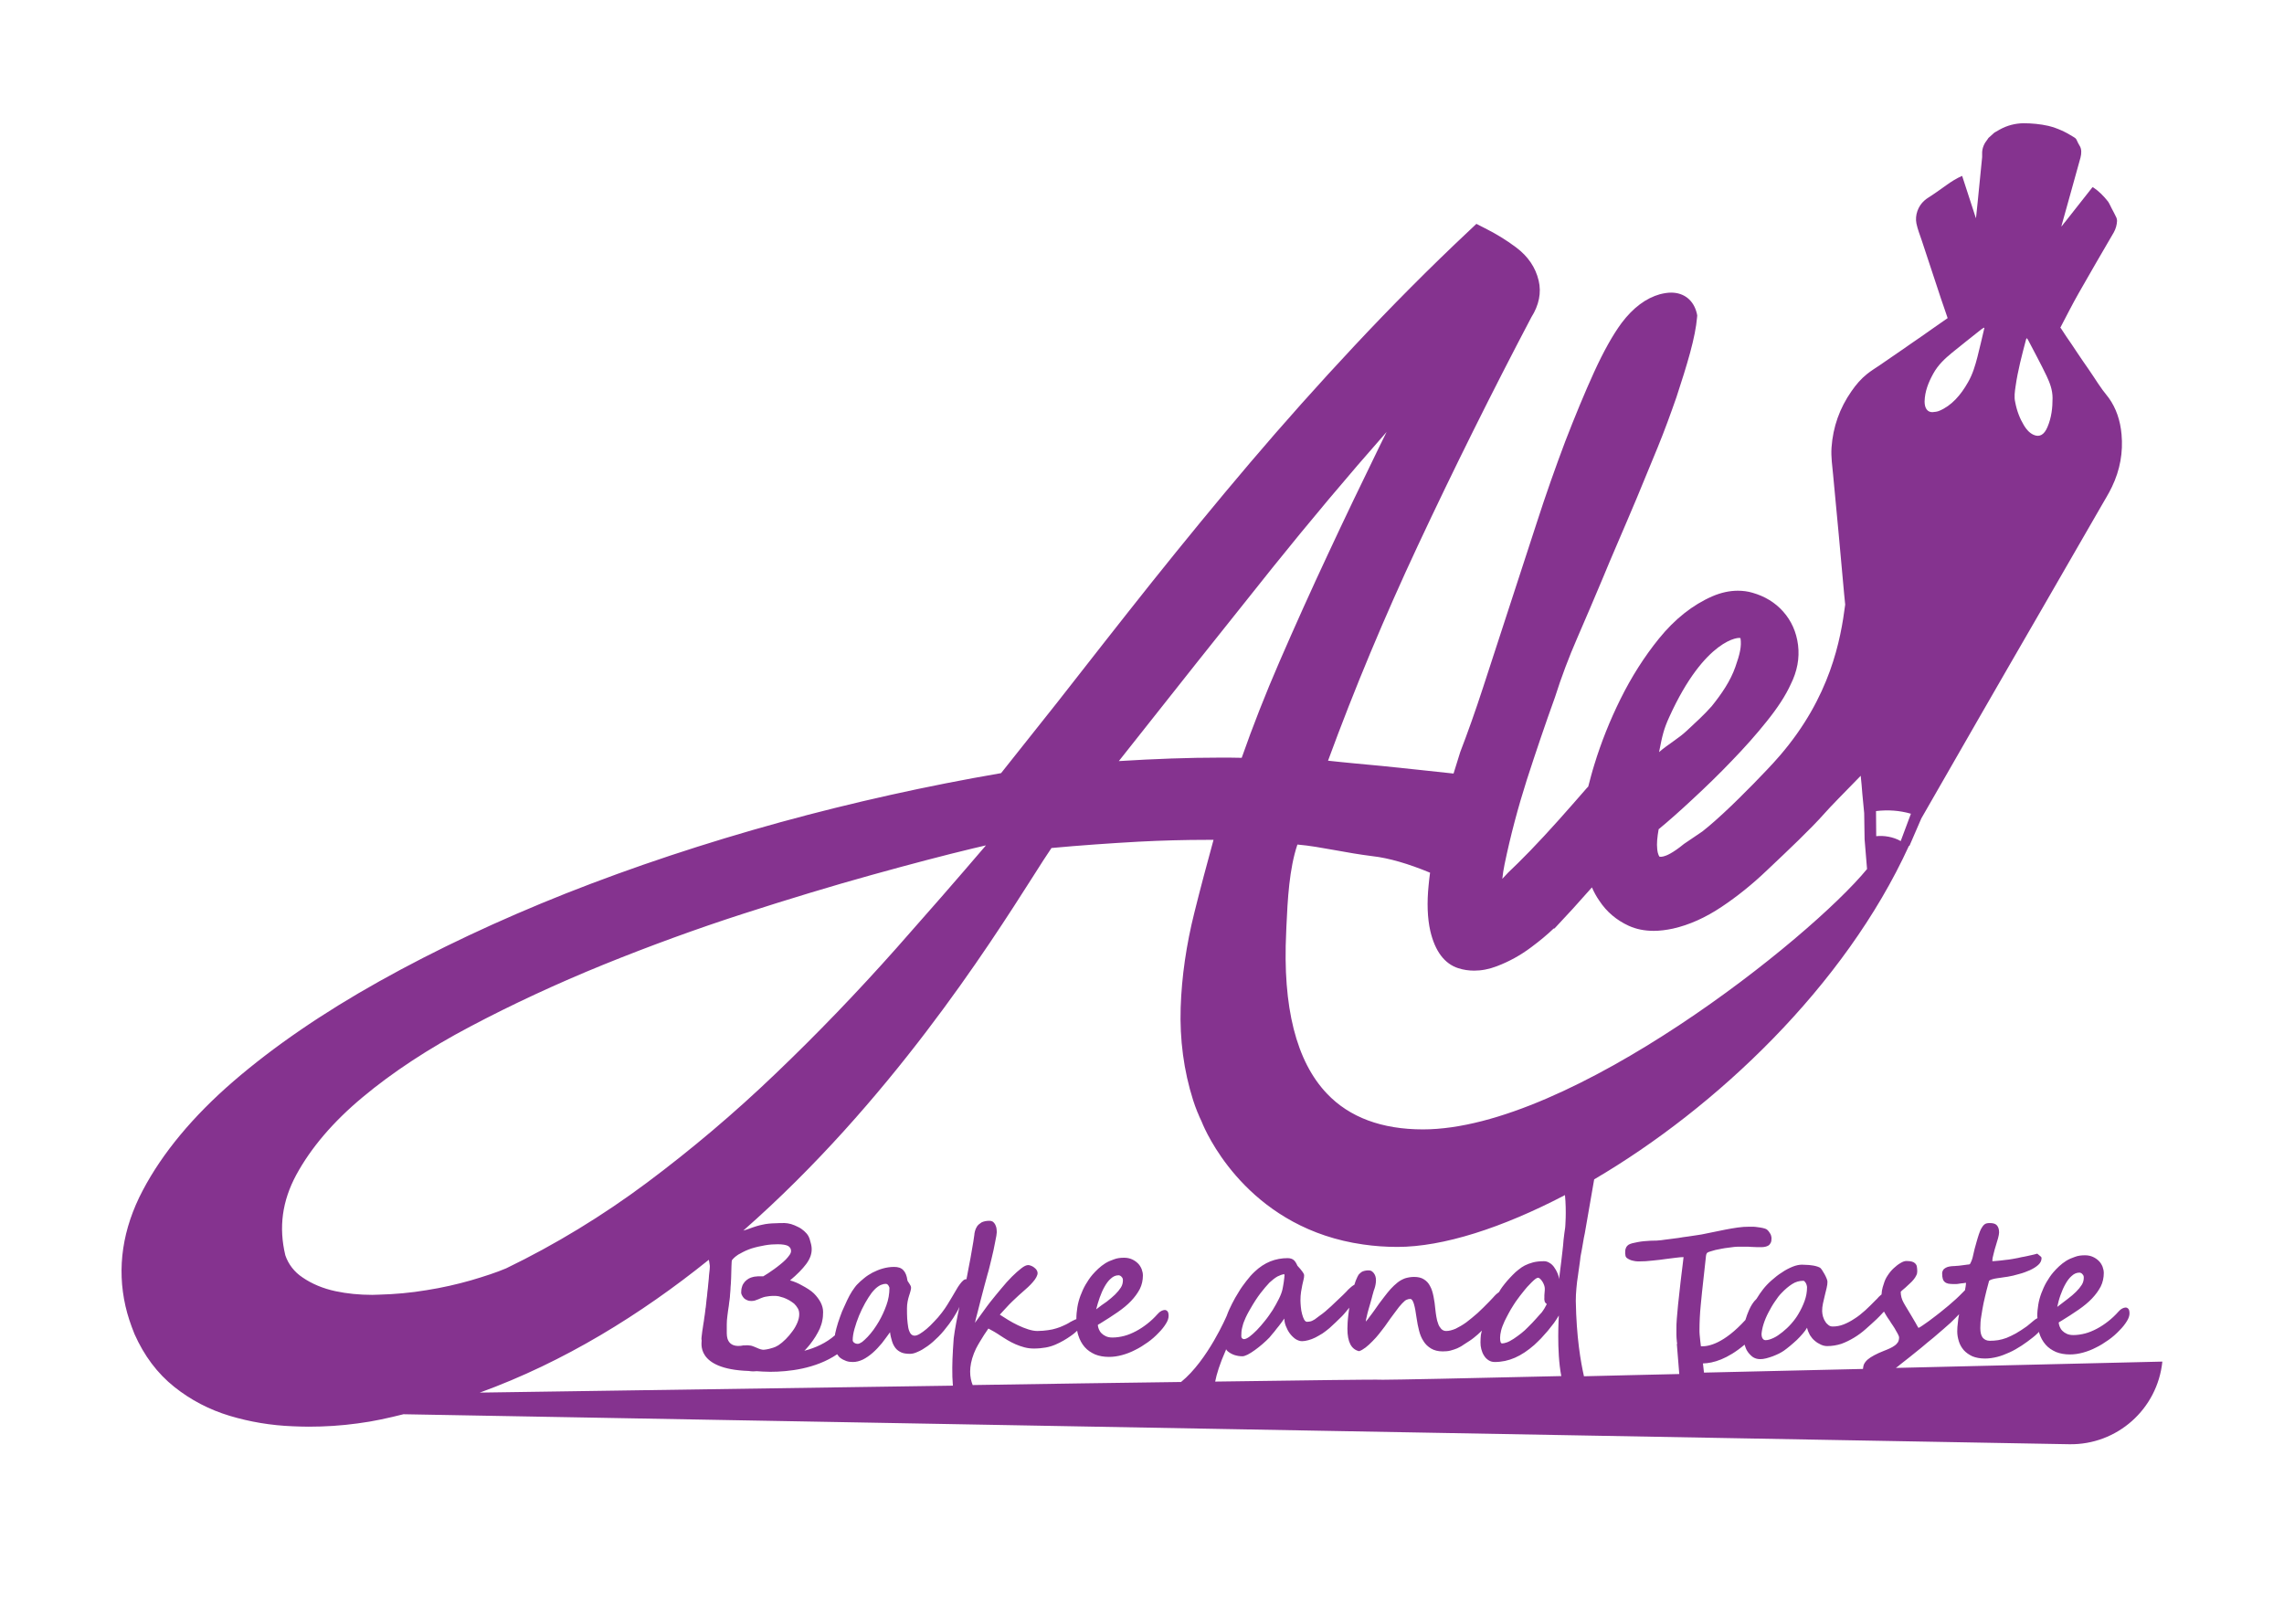 <?xml version="1.0" encoding="utf-8"?>
<!-- Generator: Adobe Illustrator 27.9.0, SVG Export Plug-In . SVG Version: 6.00 Build 0)  -->
<svg version="1.1" id="Layer_1" xmlns="http://www.w3.org/2000/svg" xmlns:xlink="http://www.w3.org/1999/xlink" x="0px" y="0px"
	 viewBox="0 0 111.91 79.57" style="enable-background:new 0 0 111.91 79.57;" xml:space="preserve">
<style type="text/css">
	.st0{fill:#85338F;}
</style>
<g>
	<path class="st0" d="M92.89,67.04c0.06-0.04,0.13-0.09,0.22-0.17c0.14-0.11,0.29-0.23,0.47-0.37c0.18-0.14,0.37-0.3,0.57-0.46
		c0.2-0.17,0.39-0.33,0.58-0.48c0.18-0.15,0.35-0.3,0.5-0.43c0.15-0.13,0.26-0.23,0.34-0.3c0.13-0.12,0.26-0.26,0.4-0.4
		c0.01-0.01,0.01-0.02,0.02-0.02c-0.03,0.14-0.05,0.28-0.06,0.42c-0.02,0.14-0.03,0.28-0.03,0.42c0,0.17,0.03,0.33,0.08,0.49
		c0.05,0.16,0.13,0.3,0.24,0.43c0.11,0.12,0.25,0.22,0.42,0.3c0.17,0.07,0.38,0.11,0.62,0.11c0.2,0,0.4-0.03,0.6-0.08
		c0.2-0.05,0.4-0.13,0.6-0.22c0.2-0.09,0.39-0.2,0.59-0.33c0.19-0.13,0.38-0.26,0.55-0.4c0.09-0.07,0.17-0.14,0.25-0.22
		c0.02-0.02,0.03-0.04,0.05-0.06c0,0.01,0.01,0.03,0.01,0.04c0.07,0.23,0.18,0.43,0.32,0.59c0.14,0.16,0.31,0.27,0.51,0.36
		c0.2,0.08,0.43,0.12,0.68,0.12c0.21,0,0.42-0.03,0.64-0.09c0.22-0.06,0.43-0.14,0.64-0.25c0.21-0.1,0.41-0.23,0.61-0.37
		c0.2-0.14,0.38-0.3,0.54-0.47c0.15-0.15,0.27-0.3,0.36-0.45c0.09-0.14,0.13-0.27,0.13-0.38c0-0.11-0.02-0.19-0.06-0.23
		c-0.04-0.04-0.08-0.06-0.13-0.06c-0.05,0-0.11,0.02-0.17,0.05c-0.06,0.03-0.12,0.08-0.18,0.15c-0.16,0.18-0.33,0.34-0.51,0.48
		c-0.18,0.14-0.36,0.26-0.55,0.36c-0.19,0.1-0.38,0.18-0.57,0.23c-0.19,0.05-0.39,0.08-0.58,0.08c-0.13,0-0.23-0.02-0.32-0.06
		c-0.09-0.04-0.16-0.09-0.22-0.15c-0.06-0.06-0.1-0.13-0.13-0.2c-0.03-0.07-0.04-0.13-0.05-0.2c0-0.01,0.02-0.02,0.05-0.04
		c0.03-0.02,0.06-0.03,0.07-0.04c0.31-0.19,0.59-0.37,0.85-0.55c0.26-0.18,0.48-0.36,0.66-0.55c0.18-0.19,0.32-0.38,0.43-0.59
		c0.1-0.2,0.15-0.43,0.15-0.66c0-0.1-0.02-0.2-0.06-0.31c-0.04-0.1-0.1-0.2-0.18-0.28c-0.08-0.08-0.18-0.15-0.29-0.2
		c-0.11-0.05-0.24-0.08-0.39-0.08c-0.18,0-0.35,0.02-0.5,0.08c-0.15,0.05-0.29,0.11-0.42,0.19c-0.13,0.08-0.24,0.17-0.35,0.27
		c-0.11,0.1-0.2,0.2-0.28,0.29c-0.13,0.15-0.24,0.32-0.34,0.49c-0.1,0.17-0.18,0.36-0.25,0.54c-0.07,0.19-0.12,0.37-0.15,0.56
		c-0.03,0.19-0.05,0.37-0.05,0.56c0,0.04,0.01,0.07,0.01,0.1c-0.06,0.03-0.11,0.06-0.17,0.11c-0.06,0.05-0.12,0.1-0.18,0.15
		c-0.06,0.05-0.12,0.1-0.17,0.14c-0.2,0.14-0.38,0.26-0.54,0.35c-0.16,0.09-0.32,0.16-0.46,0.22c-0.14,0.05-0.28,0.09-0.41,0.11
		c-0.13,0.02-0.27,0.03-0.4,0.03c-0.15,0-0.26-0.05-0.35-0.15c-0.08-0.1-0.12-0.26-0.12-0.47c0-0.19,0.01-0.38,0.05-0.6
		c0.03-0.21,0.07-0.43,0.11-0.63c0.05-0.21,0.09-0.41,0.14-0.6c0.05-0.19,0.09-0.35,0.13-0.49c0.02-0.02,0.06-0.04,0.11-0.06
		c0.05-0.02,0.11-0.03,0.19-0.05c0.08-0.01,0.16-0.03,0.27-0.04c0.1-0.02,0.22-0.03,0.34-0.05c0.17-0.03,0.36-0.07,0.55-0.13
		c0.2-0.05,0.38-0.12,0.54-0.19c0.17-0.08,0.3-0.16,0.41-0.26c0.11-0.1,0.16-0.21,0.16-0.33c0-0.02,0-0.03-0.01-0.04
		c0-0.01-0.01-0.02-0.03-0.04c-0.01-0.01-0.03-0.03-0.06-0.05c-0.03-0.02-0.06-0.05-0.11-0.09c-0.12,0.03-0.21,0.06-0.28,0.07
		c-0.07,0.02-0.13,0.03-0.18,0.04c-0.06,0.01-0.12,0.03-0.19,0.04c-0.07,0.01-0.17,0.03-0.29,0.06c-0.06,0.01-0.15,0.03-0.27,0.05
		c-0.12,0.02-0.24,0.04-0.37,0.05c-0.13,0.02-0.25,0.03-0.36,0.04c-0.12,0.01-0.2,0.02-0.26,0.02c0-0.11,0.02-0.23,0.06-0.36
		c0.03-0.14,0.07-0.27,0.11-0.4c0.04-0.13,0.08-0.26,0.11-0.37c0.03-0.12,0.05-0.21,0.05-0.28c0-0.16-0.04-0.27-0.11-0.35
		c-0.07-0.08-0.19-0.11-0.35-0.11c-0.12,0-0.2,0.02-0.26,0.07c-0.06,0.05-0.11,0.12-0.16,0.21c-0.04,0.07-0.07,0.16-0.11,0.27
		c-0.04,0.11-0.07,0.23-0.11,0.36s-0.07,0.25-0.1,0.36c-0.03,0.12-0.05,0.22-0.07,0.3c-0.01,0.04-0.02,0.08-0.03,0.13
		c-0.02,0.05-0.03,0.11-0.05,0.15c-0.02,0.05-0.04,0.09-0.06,0.13c-0.02,0.04-0.05,0.05-0.07,0.05c-0.04,0-0.09,0.01-0.17,0.02
		c-0.08,0.01-0.15,0.02-0.23,0.03c-0.08,0.01-0.15,0.02-0.22,0.02c-0.07,0.01-0.12,0.01-0.14,0.01c-0.06,0-0.13,0.01-0.19,0.02
		c-0.07,0.01-0.12,0.03-0.18,0.06c-0.05,0.03-0.1,0.06-0.13,0.11c-0.03,0.05-0.05,0.1-0.05,0.17c0,0.11,0.01,0.19,0.03,0.26
		c0.02,0.07,0.05,0.12,0.1,0.16c0.04,0.04,0.1,0.06,0.17,0.08c0.07,0.01,0.15,0.02,0.24,0.02c0.04,0,0.08,0,0.14,0
		c0.05,0,0.11-0.01,0.17-0.02c0.06-0.01,0.12-0.02,0.17-0.02c0.06-0.01,0.11-0.02,0.15-0.02c-0.01,0.11-0.02,0.22-0.05,0.35
		c0,0,0,0.01,0,0.01c-0.02,0.02-0.04,0.04-0.07,0.07c-0.06,0.06-0.13,0.13-0.21,0.21c-0.1,0.1-0.21,0.2-0.34,0.31
		c-0.12,0.11-0.25,0.22-0.39,0.33c-0.13,0.11-0.27,0.22-0.4,0.32c-0.13,0.1-0.26,0.2-0.37,0.28c-0.12,0.08-0.22,0.15-0.3,0.21
		c-0.09,0.06-0.15,0.1-0.2,0.12c-0.04-0.06-0.09-0.15-0.15-0.26c-0.06-0.11-0.13-0.22-0.2-0.34c-0.07-0.12-0.14-0.24-0.21-0.35
		c-0.07-0.12-0.13-0.21-0.17-0.29c-0.09-0.16-0.14-0.34-0.14-0.53c0.03-0.04,0.08-0.08,0.14-0.13c0.06-0.05,0.12-0.1,0.18-0.16
		c0.04-0.04,0.09-0.08,0.15-0.14c0.06-0.05,0.11-0.11,0.16-0.17c0.05-0.06,0.1-0.13,0.13-0.2c0.04-0.07,0.05-0.14,0.05-0.21
		c0-0.09-0.01-0.16-0.02-0.23c-0.01-0.06-0.04-0.11-0.08-0.15c-0.04-0.04-0.09-0.07-0.16-0.09c-0.07-0.02-0.16-0.03-0.27-0.03
		c-0.08,0-0.18,0.03-0.29,0.1c-0.11,0.06-0.22,0.15-0.33,0.25c-0.11,0.1-0.21,0.22-0.3,0.36c-0.09,0.13-0.15,0.27-0.19,0.41
		c-0.04,0.11-0.07,0.22-0.09,0.33c-0.01,0.06-0.01,0.13-0.02,0.19c-0.02,0.01-0.03,0.03-0.05,0.04c-0.06,0.05-0.11,0.1-0.15,0.15
		c-0.04,0.05-0.07,0.07-0.07,0.07c-0.18,0.19-0.36,0.36-0.53,0.52c-0.18,0.16-0.35,0.3-0.53,0.41c-0.18,0.12-0.35,0.21-0.53,0.28
		c-0.18,0.07-0.35,0.1-0.53,0.1c-0.08,0-0.15-0.02-0.21-0.07c-0.06-0.05-0.12-0.1-0.16-0.18c-0.05-0.07-0.08-0.15-0.11-0.24
		c-0.02-0.09-0.04-0.17-0.04-0.26c0-0.12,0.01-0.25,0.04-0.38c0.03-0.13,0.06-0.26,0.09-0.39c0.03-0.13,0.06-0.25,0.09-0.37
		c0.03-0.12,0.04-0.22,0.04-0.3c0-0.04-0.01-0.09-0.04-0.16c-0.03-0.07-0.06-0.14-0.1-0.21c-0.04-0.07-0.08-0.14-0.12-0.2
		c-0.04-0.06-0.08-0.11-0.12-0.13c-0.05-0.03-0.12-0.05-0.19-0.07c-0.07-0.02-0.14-0.03-0.22-0.04c-0.08-0.01-0.15-0.02-0.23-0.02
		c-0.08,0-0.15-0.01-0.23-0.01c-0.13,0-0.29,0.03-0.46,0.1c-0.17,0.07-0.35,0.16-0.52,0.28c-0.18,0.11-0.34,0.24-0.51,0.39
		c-0.16,0.14-0.3,0.29-0.41,0.43c-0.11,0.14-0.22,0.3-0.33,0.48C85.9,63.81,85.79,64,85.7,64.2c-0.07,0.16-0.13,0.32-0.18,0.49
		c-1.04,1.14-1.79,1.31-2.18,1.29c-0.01-0.07-0.02-0.16-0.03-0.25c-0.01-0.1-0.02-0.2-0.03-0.3c-0.01-0.1-0.01-0.18-0.01-0.23
		c0-0.4,0.02-0.81,0.06-1.22c0.04-0.41,0.08-0.83,0.13-1.25l0.12-1.09c0-0.04,0.01-0.09,0.02-0.15c0.02-0.06,0.04-0.09,0.06-0.1
		c0.03-0.02,0.08-0.04,0.15-0.06c0.07-0.02,0.15-0.04,0.24-0.07c0.09-0.02,0.19-0.04,0.3-0.06c0.11-0.02,0.21-0.04,0.32-0.05
		s0.21-0.03,0.31-0.04c0.1-0.01,0.19-0.01,0.26-0.01c0.12,0,0.22,0,0.31,0c0.09,0,0.18,0,0.26,0.01c0.08,0,0.17,0.01,0.25,0.01
		c0.09,0,0.18,0,0.29,0c0.05,0,0.1-0.01,0.15-0.02c0.05-0.01,0.1-0.03,0.15-0.06c0.05-0.03,0.08-0.08,0.11-0.13
		c0.03-0.06,0.04-0.13,0.04-0.23c0-0.03-0.01-0.07-0.02-0.12c-0.01-0.05-0.04-0.1-0.07-0.14c-0.03-0.05-0.06-0.09-0.1-0.13
		c-0.04-0.04-0.09-0.07-0.14-0.08c-0.07-0.02-0.14-0.04-0.22-0.05c-0.08-0.01-0.15-0.02-0.22-0.03s-0.13-0.01-0.19-0.01
		c-0.05,0-0.09,0-0.12,0c-0.19,0-0.38,0.01-0.58,0.04c-0.2,0.03-0.39,0.06-0.59,0.1c-0.2,0.04-0.39,0.08-0.59,0.12
		c-0.2,0.04-0.39,0.08-0.59,0.12c-0.05,0.01-0.14,0.02-0.26,0.04c-0.12,0.02-0.25,0.04-0.4,0.06c-0.15,0.02-0.31,0.04-0.47,0.07
		c-0.17,0.02-0.32,0.04-0.46,0.06c-0.14,0.02-0.27,0.03-0.38,0.05c-0.11,0.01-0.18,0.02-0.22,0.02c-0.21,0-0.42,0.01-0.63,0.03
		c-0.21,0.02-0.4,0.06-0.57,0.1c-0.07,0.02-0.13,0.04-0.18,0.07c-0.05,0.03-0.08,0.07-0.11,0.11c-0.02,0.04-0.04,0.09-0.05,0.13
		c-0.01,0.05-0.01,0.1-0.01,0.15c0,0.03,0,0.05,0,0.06c0,0.01,0.01,0.02,0.01,0.05c0,0.07,0.03,0.12,0.08,0.16
		c0.05,0.04,0.12,0.07,0.19,0.1c0.07,0.02,0.15,0.04,0.22,0.05c0.08,0.01,0.13,0.01,0.18,0.01c0.21,0,0.42-0.01,0.66-0.04
		c0.23-0.02,0.46-0.05,0.67-0.08c0.17-0.02,0.33-0.04,0.48-0.06c0.15-0.02,0.27-0.03,0.37-0.03c-0.01,0.07-0.02,0.18-0.04,0.34
		c-0.02,0.16-0.04,0.35-0.07,0.57c-0.03,0.22-0.05,0.45-0.08,0.7c-0.03,0.25-0.05,0.49-0.08,0.73c-0.02,0.24-0.04,0.46-0.06,0.67
		c-0.02,0.21-0.02,0.38-0.02,0.52c0,0.08,0,0.17,0,0.28c0,0.1,0.01,0.2,0.02,0.31c0,0.04,0.01,0.09,0.02,0.13l-0.02,0l0.12,1.48
		c-1.62,0.04-3.19,0.07-4.67,0.11c-0.16-0.71-0.37-1.91-0.4-3.69c0-0.21,0.01-0.41,0.03-0.62c0.02-0.21,0.04-0.42,0.08-0.65
		c0-0.02,0.01-0.06,0.02-0.15c0.01-0.08,0.03-0.18,0.04-0.28c0.01-0.1,0.03-0.2,0.04-0.29c0.01-0.09,0.02-0.15,0.02-0.18
		c0.05-0.25,0.09-0.48,0.12-0.66c0.03-0.19,0.06-0.35,0.09-0.48c0.09-0.52,0.3-1.74,0.46-2.65c5.98-3.51,12.28-9.47,15.42-16.34
		l0.03-0.01l0.58-1.34c0.24-0.41,0.47-0.82,0.7-1.22c0.72-1.26,1.45-2.52,2.17-3.78c1-1.73,1.99-3.46,2.99-5.18
		c0.98-1.7,1.96-3.4,2.94-5.1c0.18-0.32,0.38-0.63,0.54-0.97c0.4-0.83,0.55-1.7,0.47-2.57c-0.06-0.69-0.27-1.29-0.62-1.78
		c-0.1-0.14-0.21-0.26-0.31-0.4c-0.15-0.21-0.3-0.43-0.44-0.65c-0.17-0.25-0.34-0.51-0.52-0.76c-0.18-0.27-0.37-0.54-0.55-0.82
		c-0.18-0.26-0.36-0.52-0.53-0.79c-0.01-0.01-0.02-0.02-0.03-0.03c0.3-0.57,0.59-1.15,0.91-1.71c0.56-0.99,1.14-1.98,1.71-2.96
		c0.1-0.18,0.15-0.37,0.16-0.56c0-0.05-0.01-0.11-0.03-0.16c-0.07-0.15-0.15-0.3-0.23-0.45c-0.06-0.11-0.11-0.24-0.18-0.34
		c-0.21-0.27-0.45-0.51-0.72-0.69c-0.03-0.02-0.05-0.02-0.08,0.03c-0.42,0.53-0.84,1.07-1.26,1.6c-0.07,0.09-0.15,0.18-0.22,0.28
		c0-0.02,0-0.03,0-0.04c0.13-0.45,0.25-0.91,0.38-1.36c0.18-0.66,0.37-1.32,0.55-1.98c0.05-0.2,0.06-0.41-0.04-0.57
		c-0.05-0.08-0.1-0.18-0.14-0.27c-0.03-0.08-0.08-0.12-0.15-0.16c-0.39-0.25-0.8-0.44-1.24-0.55c-0.4-0.09-0.82-0.13-1.24-0.13
		c-0.39,0.01-0.77,0.1-1.15,0.31c-0.09,0.05-0.17,0.1-0.26,0.15c-0.1,0.09-0.19,0.17-0.29,0.26c-0.01,0.02-0.03,0.04-0.04,0.06
		c-0.17,0.21-0.28,0.44-0.27,0.72c0,0.05,0,0.11,0,0.16c-0.07,0.74-0.15,1.48-0.22,2.21c-0.03,0.26-0.05,0.51-0.08,0.77
		c0,0-0.01,0-0.01,0c-0.22-0.69-0.45-1.37-0.67-2.06c-0.28,0.12-0.53,0.28-0.78,0.46c-0.22,0.16-0.45,0.32-0.67,0.47
		c-0.13,0.09-0.28,0.17-0.4,0.28c-0.31,0.27-0.47,0.72-0.39,1.12c0.06,0.29,0.17,0.56,0.26,0.83c0.12,0.36,0.24,0.73,0.36,1.09
		c0.13,0.4,0.27,0.81,0.4,1.21c0.12,0.37,0.24,0.73,0.37,1.1c0.05,0.14,0.09,0.27,0.14,0.41c-0.25,0.18-0.51,0.35-0.76,0.53
		c-0.34,0.24-0.68,0.48-1.02,0.71c-0.31,0.22-0.62,0.43-0.94,0.65c-0.2,0.14-0.41,0.28-0.61,0.42c-0.21,0.14-0.42,0.27-0.62,0.43
		c-0.29,0.23-0.54,0.52-0.76,0.84c-0.58,0.83-0.91,1.75-0.98,2.77c-0.03,0.47,0.04,0.9,0.08,1.35c0.09,0.96,0.18,1.91,0.27,2.87
		c0.09,0.99,0.18,1.98,0.27,2.97c0.02,0.17,0.03,0.33,0.05,0.5c-0.22,1.71-0.72,4.52-3.2,7.4c-0.41,0.48-0.87,0.94-1.3,1.39
		l-0.3,0.3c-0.52,0.53-1.05,1.04-1.58,1.51c-0.21,0.19-0.42,0.36-0.62,0.52l-0.9,0.61c-0.56,0.46-0.87,0.58-1,0.61
		c-0.07,0.02-0.12,0.02-0.19,0.02c-0.01-0.01-0.09-0.08-0.12-0.38c-0.03-0.26,0-0.58,0.07-0.97c0.51-0.42,1.06-0.91,1.65-1.46
		c0.67-0.62,1.32-1.25,1.93-1.89c0.62-0.64,1.2-1.29,1.71-1.93c0.54-0.67,0.93-1.27,1.18-1.82c0.32-0.64,0.44-1.28,0.36-1.93
		c-0.08-0.64-0.33-1.19-0.73-1.64c-0.39-0.44-0.9-0.75-1.5-0.92c-0.23-0.07-0.48-0.1-0.72-0.1c-0.4,0-0.82,0.09-1.24,0.27
		c-0.97,0.42-1.85,1.12-2.62,2.07c-0.73,0.9-1.36,1.9-1.89,2.97c-0.52,1.05-0.95,2.13-1.28,3.21c-0.12,0.38-0.21,0.74-0.3,1.08
		l-0.06,0.06c-0.45,0.52-0.91,1.04-1.39,1.58c-0.47,0.53-0.94,1.03-1.39,1.5c-0.45,0.46-0.8,0.81-1.08,1.07
		c-0.11,0.12-0.2,0.22-0.29,0.31c0.02-0.22,0.06-0.46,0.11-0.71c0.29-1.4,0.66-2.79,1.09-4.14c0.44-1.36,0.9-2.72,1.38-4.05
		c0.31-0.98,0.68-1.96,1.09-2.9c0.42-0.97,0.84-1.95,1.25-2.93c0.19-0.47,0.44-1.05,0.73-1.73c0.3-0.69,0.61-1.43,0.95-2.23
		c0.33-0.8,0.67-1.62,1.01-2.45c0.34-0.83,0.64-1.66,0.92-2.46c0.26-0.79,0.49-1.52,0.67-2.18c0.19-0.7,0.3-1.26,0.34-1.72
		l0.01-0.11l-0.02-0.1c-0.15-0.64-0.62-1.02-1.26-1.02c-0.17,0-0.35,0.03-0.55,0.08c-0.68,0.19-1.31,0.66-1.87,1.4
		c-0.43,0.58-0.89,1.4-1.36,2.43c-0.46,1.01-0.93,2.15-1.41,3.39c-0.47,1.25-0.95,2.6-1.4,4l-2.62,8.04
		c-0.39,1.2-0.77,2.26-1.12,3.17c-0.09,0.28-0.2,0.63-0.33,1.06c-0.56-0.06-1.19-0.13-1.77-0.19c-0.82-0.09-1.52-0.16-1.72-0.18
		c-0.51-0.05-0.97-0.09-1.38-0.13c0,0-1.24-0.12-1.28-0.13c1.3-3.54,2.78-7.08,4.4-10.54c1.75-3.74,3.63-7.52,5.56-11.19
		c0.38-0.6,0.5-1.21,0.36-1.8c-0.15-0.64-0.52-1.19-1.11-1.63c-0.48-0.36-0.99-0.67-1.51-0.93l-0.43-0.22l-0.35,0.33
		c-1.96,1.84-3.84,3.74-5.61,5.63c-1.77,1.89-3.5,3.83-5.14,5.76c-1.64,1.93-3.25,3.9-4.81,5.85c-1.56,1.96-3.1,3.93-4.64,5.9
		l-2.74,3.45c-3.61,0.62-7.26,1.43-10.83,2.41c-3.67,1.01-7.19,2.18-10.48,3.48c-3.3,1.31-6.38,2.76-9.15,4.31
		c-2.79,1.56-5.19,3.21-7.15,4.9C9.45,54.71,7.96,56.51,7,58.33c-1,1.89-1.28,3.81-0.85,5.69c0.1,0.44,0.25,0.89,0.44,1.36
		c0.47,1.06,1.12,1.93,1.95,2.59c0.8,0.64,1.72,1.12,2.72,1.42c0.97,0.29,2.01,0.47,3.09,0.51c0.26,0.01,0.51,0.02,0.77,0.02
		c0.8,0,1.61-0.05,2.4-0.16c0.79-0.1,1.53-0.27,2.25-0.45l81.62,1.47c2.34,0.04,4.32-1.72,4.56-4.05
		C105.96,66.73,100.06,66.87,92.89,67.04z M100.96,63.47c0.07-0.2,0.15-0.38,0.24-0.54c0.09-0.16,0.19-0.3,0.31-0.4
		c0.12-0.11,0.24-0.16,0.38-0.16c0.01,0,0.03,0,0.05,0.01c0.02,0.01,0.05,0.02,0.07,0.04c0.02,0.02,0.04,0.04,0.06,0.07
		c0.02,0.03,0.03,0.07,0.03,0.12c0,0.13-0.03,0.25-0.1,0.36c-0.07,0.11-0.16,0.22-0.28,0.34s-0.25,0.23-0.41,0.35
		c-0.16,0.12-0.33,0.25-0.51,0.39C100.84,63.86,100.89,63.66,100.96,63.47z M98.76,18.92c0.11-0.77,0.31-1.52,0.51-2.28
		c0.01-0.02,0.02-0.04,0.03-0.07c0.02,0.03,0.04,0.05,0.06,0.07c0.31,0.6,0.63,1.18,0.92,1.79c0.15,0.32,0.29,0.67,0.29,1.08
		c0,0.48-0.05,0.95-0.25,1.42c-0.16,0.38-0.39,0.51-0.68,0.38c-0.2-0.09-0.35-0.26-0.47-0.46c-0.2-0.33-0.35-0.71-0.43-1.14
		C98.68,19.46,98.72,19.19,98.76,18.92z M81.79,35.14c1.75-3.86,3.47-3.94,3.49-3.86c0.06,0.39-0.03,0.78-0.25,1.4
		c-0.24,0.69-0.67,1.32-1.16,1.93c-0.37,0.42-0.8,0.81-1.22,1.2c-0.4,0.38-0.94,0.68-1.36,1.05C81.45,36.04,81.52,35.73,81.79,35.14
		z M86.41,64.89c0.06-0.19,0.14-0.38,0.24-0.57c0.1-0.19,0.2-0.37,0.32-0.54c0.11-0.17,0.22-0.31,0.32-0.41
		c0.18-0.19,0.35-0.33,0.52-0.44c0.17-0.11,0.35-0.16,0.55-0.16c0.02,0,0.04,0.01,0.06,0.03c0.02,0.02,0.04,0.05,0.06,0.08
		c0.02,0.03,0.03,0.07,0.04,0.1c0.01,0.04,0.02,0.07,0.02,0.1c0,0.24-0.04,0.46-0.12,0.68c-0.08,0.22-0.18,0.43-0.3,0.63
		c-0.09,0.16-0.21,0.32-0.35,0.48c-0.14,0.16-0.28,0.29-0.43,0.41c-0.15,0.12-0.29,0.22-0.44,0.29c-0.15,0.07-0.28,0.11-0.39,0.11
		c-0.04,0-0.07-0.01-0.1-0.03c-0.02-0.02-0.04-0.04-0.06-0.07c-0.01-0.03-0.02-0.06-0.03-0.09c0-0.03-0.01-0.07-0.01-0.11
		C86.32,65.25,86.35,65.08,86.41,64.89z M83.44,66.82c0.5-0.01,1.2-0.21,2.04-0.92c0.03,0.09,0.06,0.19,0.11,0.28
		c0.07,0.12,0.16,0.22,0.27,0.31c0.11,0.08,0.24,0.12,0.38,0.12c0.09,0,0.19-0.01,0.3-0.04c0.11-0.03,0.21-0.06,0.32-0.1
		c0.11-0.04,0.21-0.09,0.3-0.13c0.1-0.05,0.18-0.1,0.24-0.14c0.1-0.07,0.2-0.15,0.31-0.24c0.11-0.09,0.22-0.19,0.33-0.29
		c0.11-0.1,0.2-0.21,0.29-0.31c0.09-0.1,0.16-0.2,0.21-0.29c0.03,0.13,0.08,0.25,0.14,0.36c0.07,0.11,0.15,0.21,0.24,0.28
		c0.09,0.08,0.19,0.14,0.3,0.19c0.11,0.05,0.21,0.07,0.31,0.07c0.24,0,0.47-0.04,0.69-0.11c0.22-0.08,0.42-0.18,0.62-0.3
		c0.2-0.12,0.39-0.26,0.57-0.42c0.18-0.16,0.36-0.32,0.54-0.49c0.05-0.05,0.11-0.11,0.16-0.16c0.05-0.05,0.1-0.11,0.14-0.15
		c0.02-0.02,0.04-0.04,0.06-0.06c0,0,0,0,0,0c0.03,0.05,0.07,0.12,0.11,0.19c0.05,0.08,0.1,0.16,0.16,0.24
		c0.05,0.09,0.11,0.17,0.17,0.26c0.06,0.09,0.11,0.17,0.15,0.25c0.05,0.08,0.08,0.14,0.11,0.2c0.03,0.06,0.04,0.1,0.04,0.12
		c0,0.09-0.02,0.17-0.05,0.23c-0.04,0.06-0.09,0.12-0.16,0.17c-0.07,0.05-0.15,0.1-0.24,0.14c-0.09,0.04-0.2,0.09-0.31,0.13
		c-0.18,0.07-0.33,0.14-0.46,0.21c-0.13,0.07-0.24,0.14-0.32,0.21c-0.08,0.07-0.14,0.15-0.18,0.23c-0.03,0.07-0.04,0.15-0.05,0.23
		c-2.55,0.06-5.21,0.12-7.79,0.18L83.44,66.82z M93.13,41.22c-0.37-0.21-0.82-0.28-1.2-0.24l-0.01-1.23
		c0.59-0.07,1.16-0.03,1.71,0.13L93.13,41.22z M94.72,18.32c0.24-0.44,0.58-0.75,0.92-1.03c0.48-0.39,0.96-0.77,1.44-1.15
		c0.04-0.03,0.08-0.05,0.12-0.08c0.01,0,0.02,0.01,0.03,0.01c-0.11,0.47-0.22,0.95-0.34,1.42c-0.11,0.43-0.24,0.86-0.46,1.24
		c-0.36,0.64-0.81,1.15-1.4,1.4c-0.11,0.05-0.23,0.06-0.35,0.07c-0.24,0-0.38-0.19-0.38-0.52C94.31,19.18,94.49,18.74,94.72,18.32z
		 M65.38,41.66c0.6,0.11,1.23,0.22,1.87,0.3c0.8,0.09,1.76,0.37,2.82,0.81c-0.03,0.2-0.05,0.4-0.07,0.6
		c-0.09,0.87-0.06,1.63,0.08,2.25c0.23,0.99,0.69,1.61,1.37,1.83c0.25,0.08,0.51,0.12,0.78,0.12c0.36,0,0.73-0.07,1.12-0.22
		c0.58-0.22,1.15-0.53,1.68-0.93c0.43-0.32,0.8-0.63,1.09-0.91l0.05-0.01l0.9-0.97L78,43.49c0.1,0.23,0.22,0.45,0.36,0.65
		c0.36,0.55,0.85,0.96,1.44,1.23c0.37,0.17,0.78,0.25,1.23,0.25c0.3,0,0.61-0.04,0.94-0.11c0.8-0.18,1.6-0.54,2.39-1.07
		c0.75-0.5,1.5-1.1,2.23-1.8l0.19-0.18c0.73-0.69,1.96-1.85,2.61-2.59c0.27-0.31,0.99-1.04,1.78-1.85c0.03,0.3,0.06,0.59,0.08,0.89
		c0.03,0.31,0.06,0.62,0.09,0.94l0.02,1.28c0.04,0.49,0.08,0.97,0.12,1.46c-2.79,3.4-14.51,12.76-21.76,12.76
		c-2.01,0-3.6-0.59-4.7-1.75c-1.51-1.58-2.18-4.25-2-7.92l0.01-0.26c0.06-1.34,0.14-2.85,0.54-4.03
		C64.16,41.44,64.76,41.55,65.38,41.66z M62.35,27.82c1.8-2.24,3.67-4.47,5.59-6.65c-0.12,0.24-0.24,0.48-0.36,0.73
		c-0.85,1.74-1.69,3.49-2.51,5.25c-0.82,1.75-1.62,3.53-2.38,5.28c-0.69,1.59-1.31,3.17-1.85,4.71c-0.35-0.01-0.7-0.01-1.06-0.01
		c-1.53,0-3.19,0.06-4.96,0.17C57.39,34.04,59.92,30.86,62.35,27.82z M50.6,42.98c0.38-0.6,0.7-1.1,0.92-1.42
		c1.4-0.13,2.84-0.23,4.26-0.31c1.14-0.06,2.28-0.09,3.39-0.09c0.1,0,0.19,0,0.29,0c-0.32,1.17-0.64,2.36-0.94,3.57
		c-0.39,1.56-0.62,3.12-0.67,4.65c-0.05,1.56,0.15,3.09,0.61,4.54c0.06,0.19,0.13,0.38,0.21,0.58l0,0l0.02,0.04
		c0.05,0.13,0.11,0.27,0.18,0.41l0.08,0.19c0.37,0.84,2.48,5.09,7.84,5.85c0.55,0.08,1.11,0.12,1.68,0.12
		c2.23,0,5.13-0.93,8.21-2.54c0.08,0.83,0.01,1.59,0.01,1.59c-0.03,0.17-0.05,0.38-0.08,0.61c-0.01,0.17-0.03,0.34-0.05,0.52
		c-0.02,0.18-0.04,0.35-0.06,0.52c-0.02,0.17-0.04,0.33-0.06,0.48c-0.02,0.15-0.04,0.29-0.05,0.4c-0.01-0.11-0.04-0.22-0.09-0.32
		c-0.04-0.1-0.1-0.19-0.16-0.28c-0.06-0.08-0.13-0.15-0.22-0.2c-0.08-0.05-0.17-0.08-0.26-0.08c-0.22,0-0.4,0.02-0.55,0.06
		c-0.15,0.04-0.28,0.09-0.4,0.15c-0.1,0.05-0.2,0.12-0.3,0.2c-0.1,0.08-0.2,0.16-0.29,0.26c-0.09,0.09-0.18,0.19-0.27,0.29
		c-0.09,0.1-0.16,0.2-0.24,0.3c-0.06,0.08-0.11,0.16-0.16,0.25c-0.04,0.03-0.09,0.07-0.14,0.11c-0.05,0.05-0.11,0.11-0.16,0.17
		c-0.06,0.06-0.12,0.13-0.18,0.19c-0.19,0.2-0.38,0.38-0.57,0.56c-0.19,0.17-0.38,0.32-0.56,0.46c-0.18,0.13-0.36,0.23-0.52,0.31
		c-0.17,0.07-0.32,0.11-0.46,0.11c-0.09,0-0.17-0.03-0.24-0.1c-0.06-0.07-0.12-0.15-0.15-0.25c-0.04-0.1-0.07-0.21-0.09-0.34
		c-0.02-0.12-0.04-0.25-0.05-0.36c-0.02-0.23-0.05-0.44-0.09-0.64c-0.04-0.2-0.09-0.37-0.17-0.51c-0.07-0.14-0.17-0.25-0.3-0.33
		c-0.12-0.08-0.28-0.12-0.48-0.12c-0.17,0-0.32,0.03-0.45,0.07c-0.13,0.05-0.26,0.12-0.37,0.21c-0.11,0.09-0.22,0.19-0.33,0.31
		c-0.1,0.12-0.21,0.24-0.31,0.38c-0.08,0.1-0.16,0.21-0.25,0.33c-0.08,0.12-0.16,0.23-0.24,0.34c-0.08,0.11-0.15,0.21-0.23,0.31
		c-0.07,0.1-0.13,0.18-0.19,0.24c0.01-0.07,0.02-0.16,0.05-0.26c0.02-0.1,0.05-0.21,0.08-0.32c0.03-0.11,0.06-0.21,0.09-0.31
		c0.03-0.1,0.05-0.18,0.07-0.25c0.02-0.1,0.05-0.18,0.07-0.26c0.02-0.08,0.04-0.15,0.07-0.22c0.02-0.07,0.04-0.13,0.05-0.2
		c0.01-0.06,0.02-0.13,0.02-0.2c0-0.08-0.01-0.15-0.03-0.21c-0.02-0.06-0.05-0.11-0.08-0.15c-0.03-0.04-0.07-0.07-0.11-0.1
		c-0.04-0.02-0.09-0.03-0.13-0.03c-0.05,0-0.1,0-0.15,0.01c-0.05,0.01-0.1,0.02-0.15,0.04c-0.05,0.02-0.09,0.05-0.14,0.1
		c-0.05,0.04-0.09,0.1-0.12,0.17c-0.06,0.12-0.11,0.25-0.15,0.39c-0.01,0-0.02,0-0.03,0.01c-0.06,0.04-0.12,0.08-0.18,0.14
		c-0.06,0.05-0.12,0.11-0.18,0.18c-0.06,0.06-0.12,0.12-0.17,0.17c-0.2,0.19-0.39,0.37-0.58,0.55c-0.19,0.18-0.38,0.34-0.57,0.47
		c-0.06,0.04-0.11,0.08-0.16,0.12c-0.05,0.04-0.09,0.07-0.14,0.09c-0.05,0.03-0.09,0.05-0.14,0.06c-0.05,0.01-0.11,0.02-0.17,0.02
		c-0.05,0-0.1-0.04-0.14-0.11c-0.04-0.07-0.07-0.16-0.1-0.27c-0.03-0.11-0.05-0.22-0.06-0.34c-0.01-0.12-0.02-0.23-0.02-0.32
		c0-0.16,0.01-0.3,0.03-0.43c0.02-0.12,0.04-0.23,0.06-0.33c0.02-0.1,0.04-0.18,0.06-0.26c0.02-0.07,0.03-0.14,0.03-0.21
		c0-0.04-0.01-0.08-0.04-0.12c-0.03-0.05-0.06-0.09-0.1-0.14c-0.04-0.05-0.07-0.09-0.11-0.13c-0.03-0.04-0.06-0.07-0.08-0.09
		c-0.02-0.05-0.04-0.09-0.07-0.14c-0.03-0.05-0.06-0.09-0.09-0.12c-0.04-0.04-0.08-0.06-0.13-0.08c-0.05-0.02-0.12-0.03-0.19-0.03
		c-0.29,0-0.57,0.05-0.85,0.16c-0.27,0.11-0.53,0.28-0.77,0.51c-0.14,0.13-0.27,0.28-0.4,0.45c-0.13,0.17-0.26,0.34-0.37,0.53
		c-0.12,0.19-0.23,0.38-0.33,0.58c-0.1,0.2-0.19,0.39-0.26,0.59c0,0-0.93,2.19-2.24,3.25c-3.02,0.04-6.53,0.09-10.21,0.15
		c-0.15-0.37-0.2-0.88,0.06-1.55c0.03-0.07,0.06-0.14,0.1-0.23c0.06-0.11,0.12-0.23,0.19-0.34c0.07-0.12,0.14-0.23,0.21-0.34
		c0.07-0.11,0.14-0.21,0.21-0.31c0.09,0.05,0.19,0.1,0.29,0.16c0.1,0.06,0.2,0.12,0.3,0.19c0.11,0.07,0.23,0.15,0.35,0.22
		c0.12,0.07,0.25,0.14,0.39,0.2c0.14,0.06,0.28,0.11,0.43,0.15c0.15,0.04,0.3,0.06,0.47,0.06c0.21,0,0.4-0.02,0.58-0.05
		c0.17-0.03,0.33-0.08,0.47-0.14c0.14-0.06,0.28-0.13,0.4-0.2c0.12-0.07,0.25-0.15,0.36-0.23c0.09-0.06,0.16-0.12,0.23-0.18
		c0.03-0.03,0.05-0.05,0.08-0.07c0.01,0.07,0.03,0.15,0.05,0.21c0.07,0.23,0.18,0.43,0.32,0.59c0.14,0.16,0.31,0.27,0.51,0.36
		c0.2,0.08,0.43,0.12,0.68,0.12c0.21,0,0.42-0.03,0.64-0.09c0.22-0.06,0.43-0.14,0.64-0.25c0.21-0.1,0.41-0.23,0.61-0.37
		c0.2-0.14,0.38-0.3,0.54-0.47c0.15-0.15,0.27-0.3,0.36-0.45c0.09-0.14,0.13-0.27,0.13-0.38c0-0.11-0.02-0.19-0.06-0.23
		c-0.04-0.04-0.08-0.06-0.13-0.06c-0.05,0-0.11,0.02-0.17,0.05c-0.06,0.03-0.12,0.08-0.18,0.15c-0.16,0.18-0.33,0.34-0.51,0.48
		c-0.18,0.14-0.36,0.26-0.55,0.36c-0.19,0.1-0.38,0.18-0.57,0.23c-0.19,0.05-0.39,0.08-0.58,0.08c-0.13,0-0.23-0.02-0.32-0.06
		c-0.09-0.04-0.16-0.09-0.22-0.15c-0.06-0.06-0.1-0.13-0.13-0.2c-0.03-0.07-0.04-0.13-0.05-0.2c0-0.01,0.02-0.02,0.05-0.04
		c0.03-0.02,0.06-0.03,0.07-0.04c0.31-0.19,0.59-0.37,0.85-0.55c0.26-0.18,0.48-0.36,0.66-0.55c0.18-0.19,0.32-0.38,0.43-0.59
		c0.1-0.2,0.15-0.43,0.15-0.66c0-0.1-0.02-0.2-0.06-0.31c-0.04-0.1-0.1-0.2-0.18-0.28c-0.08-0.08-0.18-0.15-0.29-0.2
		c-0.11-0.05-0.24-0.08-0.39-0.08c-0.18,0-0.35,0.02-0.5,0.08c-0.15,0.05-0.29,0.11-0.42,0.19c-0.13,0.08-0.24,0.17-0.35,0.27
		c-0.11,0.1-0.2,0.2-0.28,0.29c-0.13,0.15-0.24,0.32-0.34,0.49c-0.1,0.17-0.18,0.36-0.25,0.54c-0.07,0.19-0.12,0.37-0.15,0.56
		c-0.03,0.19-0.05,0.37-0.05,0.56c0,0.01,0,0.02,0,0.03c-0.03,0.01-0.07,0.02-0.1,0.04c-0.05,0.02-0.1,0.05-0.14,0.07
		c-0.05,0.02-0.09,0.05-0.12,0.07c-0.09,0.05-0.18,0.1-0.28,0.14c-0.1,0.05-0.21,0.09-0.34,0.13c-0.12,0.04-0.26,0.07-0.41,0.09
		c-0.15,0.02-0.33,0.04-0.52,0.04c-0.14,0-0.29-0.03-0.45-0.08c-0.16-0.05-0.33-0.12-0.5-0.2c-0.17-0.08-0.33-0.17-0.48-0.26
		c-0.15-0.09-0.29-0.18-0.41-0.26c0.05-0.06,0.12-0.13,0.2-0.22c0.08-0.09,0.17-0.18,0.26-0.28c0.1-0.1,0.2-0.2,0.31-0.3
		c0.11-0.11,0.22-0.2,0.33-0.3c0.09-0.08,0.19-0.17,0.28-0.25c0.09-0.08,0.17-0.17,0.24-0.25c0.07-0.08,0.13-0.16,0.17-0.24
		c0.04-0.08,0.06-0.14,0.06-0.2c0-0.05-0.02-0.11-0.05-0.15c-0.03-0.05-0.08-0.09-0.13-0.13c-0.05-0.04-0.1-0.06-0.15-0.08
		c-0.05-0.02-0.09-0.03-0.13-0.03c-0.09,0-0.2,0.05-0.34,0.16c-0.14,0.11-0.29,0.24-0.46,0.41c-0.17,0.17-0.34,0.36-0.52,0.58
		c-0.18,0.22-0.37,0.44-0.54,0.66c-0.04,0.05-0.09,0.12-0.16,0.21c-0.07,0.09-0.14,0.19-0.21,0.29c-0.07,0.1-0.14,0.2-0.21,0.29
		c-0.07,0.1-0.13,0.17-0.17,0.23c0.03-0.15,0.08-0.32,0.13-0.52c0.05-0.2,0.1-0.41,0.16-0.63c0.06-0.22,0.11-0.43,0.17-0.65
		c0.06-0.22,0.11-0.41,0.16-0.59c0.03-0.09,0.06-0.21,0.09-0.33c0.03-0.13,0.06-0.26,0.1-0.41c0.03-0.14,0.07-0.29,0.1-0.43
		c0.03-0.14,0.06-0.28,0.08-0.4c0.02-0.12,0.04-0.23,0.06-0.31c0.01-0.09,0.02-0.15,0.02-0.17c0-0.08-0.01-0.15-0.02-0.22
		c-0.02-0.07-0.04-0.13-0.07-0.18c-0.03-0.05-0.07-0.09-0.11-0.12c-0.05-0.03-0.1-0.04-0.16-0.04c-0.16,0-0.29,0.03-0.39,0.08
		c-0.09,0.06-0.17,0.12-0.22,0.2c-0.05,0.08-0.08,0.15-0.1,0.23c-0.02,0.08-0.03,0.14-0.03,0.18c-0.01,0.07-0.03,0.19-0.05,0.34
		c-0.03,0.15-0.06,0.33-0.09,0.52c-0.03,0.19-0.07,0.4-0.11,0.6c-0.04,0.21-0.08,0.4-0.11,0.58c-0.01,0.05-0.02,0.08-0.02,0.13
		c-0.06,0-0.11,0.02-0.16,0.06c-0.06,0.05-0.11,0.11-0.17,0.19c-0.06,0.08-0.12,0.17-0.18,0.28s-0.13,0.22-0.2,0.34
		c-0.07,0.12-0.15,0.25-0.23,0.38c-0.08,0.13-0.17,0.26-0.27,0.39c-0.12,0.16-0.25,0.31-0.38,0.44c-0.13,0.14-0.25,0.26-0.37,0.36
		c-0.12,0.1-0.23,0.18-0.33,0.24c-0.1,0.06-0.18,0.09-0.26,0.09c-0.08,0-0.15-0.04-0.2-0.11c-0.05-0.08-0.09-0.18-0.11-0.3
		c-0.02-0.13-0.04-0.27-0.05-0.43c-0.01-0.16-0.01-0.33-0.01-0.5c0-0.12,0.01-0.22,0.03-0.33c0.02-0.1,0.04-0.19,0.07-0.28
		c0.03-0.08,0.05-0.16,0.07-0.23c0.02-0.07,0.03-0.12,0.03-0.17c0-0.04-0.01-0.07-0.03-0.11c-0.02-0.03-0.04-0.07-0.06-0.1
		c-0.02-0.03-0.04-0.06-0.06-0.09c-0.02-0.03-0.03-0.05-0.03-0.07c-0.03-0.22-0.1-0.39-0.2-0.49c-0.1-0.11-0.25-0.16-0.45-0.16
		c-0.2,0-0.38,0.03-0.56,0.08c-0.18,0.05-0.34,0.12-0.5,0.2c-0.15,0.08-0.29,0.17-0.42,0.28c-0.13,0.1-0.23,0.2-0.33,0.3
		c-0.08,0.08-0.16,0.2-0.25,0.33c-0.09,0.14-0.17,0.29-0.25,0.46c-0.08,0.17-0.16,0.35-0.24,0.53c-0.07,0.19-0.14,0.37-0.2,0.56
		c-0.06,0.18-0.1,0.36-0.14,0.53c-0.01,0.03,0,0.05-0.01,0.08c-0.43,0.38-0.96,0.62-1.5,0.76c0.02-0.02,0.04-0.04,0.06-0.06
		c0.07-0.07,0.13-0.15,0.2-0.23c0.11-0.14,0.21-0.28,0.29-0.41c0.08-0.13,0.15-0.26,0.21-0.39c0.05-0.13,0.1-0.26,0.12-0.39
		c0.03-0.13,0.04-0.27,0.04-0.42c0-0.16-0.04-0.31-0.12-0.47c-0.08-0.15-0.19-0.3-0.33-0.44S39.49,63.1,39.3,63
		c-0.19-0.11-0.38-0.19-0.59-0.25c0.35-0.29,0.61-0.56,0.79-0.8c0.18-0.24,0.27-0.48,0.27-0.71c0-0.05,0-0.1-0.01-0.16
		c-0.01-0.06-0.02-0.12-0.04-0.18c-0.02-0.06-0.03-0.12-0.05-0.18c-0.02-0.06-0.04-0.1-0.06-0.14c-0.05-0.09-0.12-0.17-0.21-0.25
		c-0.09-0.08-0.19-0.15-0.3-0.2c-0.11-0.06-0.22-0.1-0.34-0.14c-0.12-0.03-0.22-0.05-0.32-0.05c-0.16,0-0.3,0-0.43,0.01
		c-0.13,0-0.24,0.01-0.35,0.02c-0.11,0.01-0.21,0.03-0.3,0.05c-0.09,0.02-0.19,0.04-0.28,0.07c-0.07,0.02-0.22,0.07-0.44,0.15
		c-0.06,0.02-0.14,0.05-0.22,0.07C43.58,54.02,48.44,46.37,50.6,42.98z M75.68,63.76c0.01,0.06,0.05,0.11,0.11,0.15
		c-0.04,0.08-0.08,0.15-0.12,0.22c-0.04,0.07-0.09,0.13-0.13,0.19c-0.07,0.08-0.16,0.17-0.27,0.3s-0.25,0.27-0.43,0.45
		c-0.16,0.17-0.39,0.35-0.67,0.54c-0.14,0.09-0.25,0.15-0.34,0.18c-0.09,0.03-0.17,0.05-0.23,0.05c-0.07,0-0.1-0.09-0.1-0.28
		c0-0.1,0.02-0.22,0.05-0.35c0.03-0.13,0.09-0.28,0.17-0.46c0.05-0.11,0.12-0.23,0.19-0.37c0.07-0.14,0.16-0.28,0.26-0.44
		c0.06-0.09,0.12-0.19,0.2-0.29c0.07-0.1,0.15-0.2,0.23-0.3c0.08-0.1,0.15-0.19,0.23-0.28c0.08-0.09,0.15-0.16,0.22-0.23
		c0.07-0.07,0.13-0.12,0.18-0.16c0.05-0.04,0.1-0.06,0.13-0.06c0.03,0,0.07,0.02,0.11,0.06c0.04,0.04,0.07,0.08,0.11,0.14
		c0.03,0.05,0.06,0.11,0.08,0.17c0.02,0.06,0.03,0.11,0.03,0.15c0,0.02,0,0.05,0,0.09c0,0.04-0.01,0.08-0.01,0.12
		c0,0.04-0.01,0.08-0.01,0.13c0,0.04,0,0.08,0,0.11C75.66,63.65,75.67,63.7,75.68,63.76z M62.93,62.57c0,0.02,0,0.06-0.01,0.11
		c-0.01,0.05-0.01,0.1-0.02,0.16c-0.01,0.06-0.02,0.12-0.03,0.18c-0.01,0.06-0.02,0.11-0.03,0.16c-0.03,0.14-0.09,0.3-0.18,0.48
		c-0.09,0.18-0.19,0.36-0.3,0.54c-0.12,0.18-0.24,0.36-0.38,0.53c-0.13,0.17-0.27,0.32-0.4,0.46c-0.13,0.13-0.25,0.24-0.36,0.32
		c-0.11,0.08-0.2,0.12-0.27,0.12c-0.03,0-0.06-0.01-0.09-0.04c-0.03-0.03-0.04-0.06-0.04-0.12c0-0.14,0.01-0.27,0.04-0.39
		c0.03-0.12,0.06-0.24,0.11-0.35c0.04-0.11,0.09-0.21,0.14-0.31c0.05-0.1,0.1-0.18,0.15-0.27c0.17-0.3,0.34-0.56,0.5-0.77
		c0.16-0.21,0.31-0.38,0.44-0.52c0.14-0.13,0.27-0.23,0.39-0.3c0.12-0.06,0.23-0.1,0.33-0.12c0.01,0.02,0.01,0.04,0.02,0.06
		C62.93,62.54,62.93,62.56,62.93,62.57z M36.35,63.47c0.02,0.05,0.06,0.1,0.1,0.15c0.04,0.04,0.1,0.08,0.16,0.1
		c0.06,0.03,0.13,0.04,0.21,0.04c0.05,0,0.11-0.01,0.16-0.02c0.05-0.02,0.11-0.04,0.19-0.07c0.06-0.03,0.12-0.05,0.17-0.07
		c0.05-0.02,0.11-0.04,0.17-0.05c0.06-0.01,0.13-0.02,0.2-0.03c0.08-0.01,0.17-0.01,0.28-0.01c0.04,0,0.1,0.01,0.17,0.02
		c0.07,0.02,0.15,0.04,0.24,0.07c0.08,0.03,0.17,0.07,0.26,0.12c0.09,0.05,0.17,0.11,0.25,0.17c0.07,0.07,0.13,0.14,0.18,0.23
		c0.05,0.08,0.07,0.18,0.07,0.29c0,0.13-0.03,0.26-0.09,0.41c-0.06,0.14-0.14,0.29-0.24,0.42c-0.1,0.14-0.21,0.27-0.33,0.39
		c-0.12,0.12-0.24,0.22-0.36,0.3c-0.04,0.02-0.09,0.05-0.15,0.08c-0.07,0.03-0.14,0.05-0.21,0.07c-0.07,0.02-0.14,0.04-0.21,0.05
		c-0.07,0.01-0.12,0.02-0.16,0.02c-0.08,0-0.19-0.03-0.34-0.1c-0.04-0.02-0.09-0.04-0.12-0.05s-0.07-0.03-0.11-0.04
		c-0.04-0.01-0.08-0.02-0.12-0.02c-0.04-0.01-0.09-0.01-0.15-0.01c-0.03,0-0.06,0.01-0.1,0.01l-0.01-0.01
		c-0.91,0.2-0.84-0.55-0.85-0.58v-0.45c0-0.12,0.01-0.26,0.03-0.41c0.02-0.16,0.04-0.32,0.07-0.5c0.01-0.12,0.03-0.23,0.04-0.31
		c0.01-0.08,0.02-0.15,0.02-0.23c0.01-0.07,0.01-0.15,0.02-0.23c0-0.08,0.01-0.19,0.02-0.31c0.01-0.2,0.02-0.37,0.02-0.51
		c0-0.14,0.01-0.26,0.01-0.35c0-0.09,0.01-0.16,0.01-0.21c0.01-0.05,0.01-0.08,0.02-0.09c0.04-0.05,0.1-0.11,0.16-0.16
		c0.07-0.05,0.14-0.11,0.23-0.15c0.08-0.05,0.17-0.09,0.27-0.14c0.09-0.04,0.19-0.08,0.28-0.11c0.22-0.07,0.45-0.12,0.68-0.16
		c0.23-0.04,0.44-0.05,0.62-0.05c0.23,0,0.4,0.03,0.5,0.08c0.1,0.06,0.15,0.14,0.15,0.25c0,0.05-0.02,0.12-0.07,0.19
		c-0.05,0.07-0.11,0.15-0.19,0.23c-0.08,0.08-0.17,0.16-0.27,0.24c-0.1,0.08-0.2,0.16-0.3,0.23c-0.1,0.07-0.2,0.14-0.29,0.2
		c-0.09,0.06-0.17,0.11-0.24,0.15c-0.01,0-0.03,0-0.07,0c-0.04,0-0.08,0-0.13,0c-0.05,0-0.1,0-0.15,0.01c-0.05,0-0.1,0.01-0.14,0.02
		c-0.08,0.02-0.15,0.04-0.22,0.08c-0.07,0.04-0.13,0.09-0.19,0.15c-0.05,0.06-0.1,0.13-0.13,0.21c-0.03,0.08-0.05,0.17-0.05,0.27
		C36.31,63.36,36.32,63.41,36.35,63.47z M34.73,61.74c0.01,0.03,0.01,0.06,0.02,0.1c0.01,0.04,0.01,0.09,0.02,0.13
		c0.01,0.04,0.01,0.08,0.01,0.11c0,0.05-0.01,0.19-0.04,0.42c0,0.02,0,0.06-0.01,0.15c-0.01,0.08-0.02,0.18-0.03,0.3
		c-0.01,0.12-0.02,0.24-0.04,0.37c-0.01,0.13-0.02,0.25-0.04,0.37c-0.01,0.11-0.02,0.21-0.03,0.29c-0.01,0.08-0.01,0.13-0.02,0.14
		c0,0.03-0.01,0.08-0.02,0.17c-0.01,0.08-0.02,0.18-0.04,0.28c-0.01,0.11-0.03,0.22-0.05,0.34c-0.02,0.12-0.03,0.23-0.05,0.33
		c-0.01,0.1-0.02,0.18-0.03,0.25c-0.01,0.07-0.01,0.1-0.01,0.1c0,0.04,0,0.06,0.01,0.1l0,0c0.02,0.06-0.36,1.41,2.31,1.5
		c0.07,0.01,0.14,0.02,0.22,0.02c0.05,0,0.11-0.01,0.16-0.01c0,0,0,0,0.01,0c0.16,0.01,0.39,0.03,0.66,0.03
		c0.88,0,2.22-0.14,3.28-0.86c0.04,0.05,0.08,0.12,0.13,0.16c0.1,0.08,0.2,0.13,0.31,0.17c0.11,0.04,0.22,0.05,0.33,0.05
		c0.16,0,0.32-0.04,0.49-0.12c0.16-0.08,0.32-0.19,0.48-0.33c0.16-0.14,0.3-0.29,0.45-0.47c0.14-0.18,0.27-0.36,0.4-0.54
		c0.02,0.17,0.06,0.32,0.1,0.45c0.04,0.13,0.1,0.24,0.17,0.33s0.17,0.16,0.28,0.21c0.11,0.05,0.26,0.07,0.43,0.07
		c0.11,0,0.23-0.03,0.38-0.1c0.15-0.06,0.31-0.16,0.48-0.28c0.17-0.12,0.35-0.28,0.53-0.46c0.18-0.18,0.36-0.4,0.53-0.63
		c0.14-0.19,0.26-0.38,0.38-0.59c0.05-0.08,0.08-0.16,0.12-0.24c-0.06,0.27-0.11,0.53-0.16,0.79c-0.05,0.26-0.09,0.51-0.12,0.75
		c0,0-0.02,0.24-0.04,0.59c0,0.01,0,0.02,0,0.03c0,0,0,0,0,0c-0.03,0.48-0.05,1.14,0,1.7c-8.05,0.12-16.82,0.25-23.18,0.34
		C27.64,66.75,31.4,64.42,34.73,61.74z M41.78,65.68c0-0.16,0.03-0.35,0.09-0.56c0.06-0.21,0.13-0.42,0.22-0.64
		c0.09-0.22,0.19-0.42,0.3-0.62c0.11-0.2,0.22-0.36,0.32-0.5c0.04-0.05,0.09-0.11,0.14-0.16c0.05-0.05,0.1-0.1,0.16-0.14
		c0.06-0.04,0.12-0.08,0.19-0.1c0.07-0.03,0.14-0.04,0.21-0.04c0.02,0,0.04,0.01,0.06,0.02c0.02,0.01,0.04,0.03,0.05,0.05
		c0.02,0.02,0.03,0.04,0.04,0.07c0.01,0.02,0.02,0.04,0.02,0.06c0,0.29-0.05,0.58-0.15,0.85c-0.1,0.28-0.22,0.54-0.37,0.8
		c-0.08,0.14-0.17,0.27-0.26,0.4c-0.1,0.13-0.19,0.25-0.29,0.35c-0.1,0.1-0.19,0.19-0.27,0.25c-0.09,0.06-0.16,0.09-0.21,0.09
		c-0.07,0-0.13-0.02-0.17-0.05C41.81,65.78,41.78,65.73,41.78,65.68z M53.71,64.17c0.05-0.19,0.1-0.38,0.17-0.57
		c0.07-0.2,0.15-0.38,0.24-0.54c0.09-0.16,0.19-0.3,0.31-0.4c0.12-0.11,0.24-0.16,0.38-0.16c0.01,0,0.03,0,0.05,0.01
		c0.02,0.01,0.05,0.02,0.07,0.04c0.02,0.02,0.04,0.04,0.06,0.07c0.02,0.03,0.03,0.07,0.03,0.12c0,0.13-0.03,0.25-0.1,0.36
		c-0.07,0.11-0.16,0.22-0.28,0.34c-0.12,0.11-0.25,0.23-0.41,0.35C54.06,63.9,53.89,64.03,53.71,64.17z M13.98,61.52
		c-0.33-1.38-0.15-2.66,0.53-3.93c0.72-1.33,1.81-2.61,3.25-3.81c1.47-1.23,3.25-2.4,5.28-3.47c2.06-1.09,4.26-2.11,6.52-3.03
		c2.27-0.92,4.57-1.76,6.83-2.49c2.29-0.74,4.41-1.38,6.32-1.91c1.91-0.53,3.58-0.97,4.96-1.3c0.22-0.05,0.44-0.1,0.64-0.15
		c-1.46,1.71-2.93,3.39-4.39,5.04c-1.9,2.14-3.89,4.21-5.91,6.14c-2.01,1.93-4.14,3.73-6.31,5.35c-2.17,1.62-4.5,3.04-6.9,4.2
		c-0.47,0.2-1.05,0.39-1.73,0.59c-0.67,0.19-1.4,0.36-2.17,0.48c-0.77,0.13-1.56,0.2-2.34,0.22c-0.11,0-0.21,0.01-0.32,0.01
		c-0.63,0-1.24-0.06-1.8-0.18c-0.61-0.13-1.16-0.36-1.61-0.67C14.42,62.34,14.13,61.96,13.98,61.52z M59.54,67.71
		c0.07-0.36,0.22-0.86,0.53-1.56v-0.03c0.03,0.04,0.05,0.08,0.09,0.11c0.1,0.08,0.21,0.14,0.33,0.18c0.13,0.04,0.25,0.06,0.39,0.06
		c0.06,0,0.14-0.03,0.25-0.08c0.11-0.06,0.23-0.13,0.35-0.22c0.13-0.09,0.25-0.19,0.38-0.3c0.13-0.11,0.24-0.22,0.34-0.32
		c0.03-0.03,0.07-0.09,0.14-0.17c0.07-0.08,0.14-0.16,0.21-0.26c0.08-0.09,0.15-0.19,0.22-0.28c0.07-0.09,0.12-0.16,0.16-0.22
		c0,0.11,0.02,0.23,0.07,0.36c0.05,0.13,0.11,0.25,0.19,0.36c0.08,0.11,0.17,0.2,0.28,0.28c0.11,0.07,0.22,0.11,0.33,0.11
		c0.09,0,0.2-0.02,0.31-0.05c0.11-0.03,0.22-0.07,0.34-0.13c0.12-0.06,0.23-0.13,0.35-0.2c0.12-0.08,0.23-0.17,0.34-0.26
		c0.2-0.18,0.41-0.38,0.61-0.58c0.13-0.13,0.24-0.28,0.36-0.42c-0.01,0.11-0.03,0.21-0.04,0.31c-0.04,0.32-0.05,0.56-0.05,0.72
		c0,0.65,0.19,1.01,0.57,1.1c0.1-0.03,0.2-0.09,0.32-0.18c0.11-0.09,0.23-0.19,0.34-0.31c0.12-0.12,0.23-0.24,0.33-0.37
		c0.1-0.13,0.19-0.24,0.27-0.35c0.21-0.3,0.38-0.54,0.52-0.72c0.13-0.18,0.24-0.32,0.33-0.41c0.09-0.09,0.16-0.16,0.22-0.18
		c0.06-0.03,0.12-0.04,0.18-0.04c0.07,0,0.13,0.08,0.18,0.25c0.05,0.17,0.09,0.4,0.13,0.69c0.03,0.21,0.07,0.42,0.12,0.61
		c0.05,0.2,0.12,0.37,0.22,0.52c0.09,0.15,0.22,0.27,0.37,0.36c0.15,0.09,0.34,0.14,0.57,0.14c0.14,0,0.27-0.01,0.38-0.04
		c0.12-0.03,0.23-0.07,0.33-0.11c0.1-0.05,0.21-0.1,0.3-0.17c0.1-0.06,0.2-0.13,0.31-0.2c0.14-0.09,0.27-0.2,0.41-0.32
		c0.06-0.06,0.13-0.12,0.19-0.18c-0.02,0.06-0.03,0.12-0.05,0.21c-0.01,0.1-0.02,0.22-0.02,0.37c0,0.11,0.01,0.22,0.04,0.33
		c0.03,0.11,0.07,0.22,0.13,0.31c0.06,0.1,0.13,0.17,0.22,0.23c0.09,0.06,0.19,0.09,0.31,0.09c0.34,0,0.67-0.07,0.99-0.21
		c0.32-0.14,0.63-0.35,0.94-0.62c0.11-0.1,0.22-0.21,0.34-0.33c0.11-0.12,0.22-0.25,0.33-0.37c0.1-0.13,0.2-0.25,0.3-0.38
		c0.09-0.13,0.17-0.25,0.24-0.37c0,0-0.12,1.75,0.12,2.97c-4.67,0.11-8.18,0.18-8.74,0.18C67.25,67.6,64.1,67.65,59.54,67.71z"/>
</g>
</svg>
